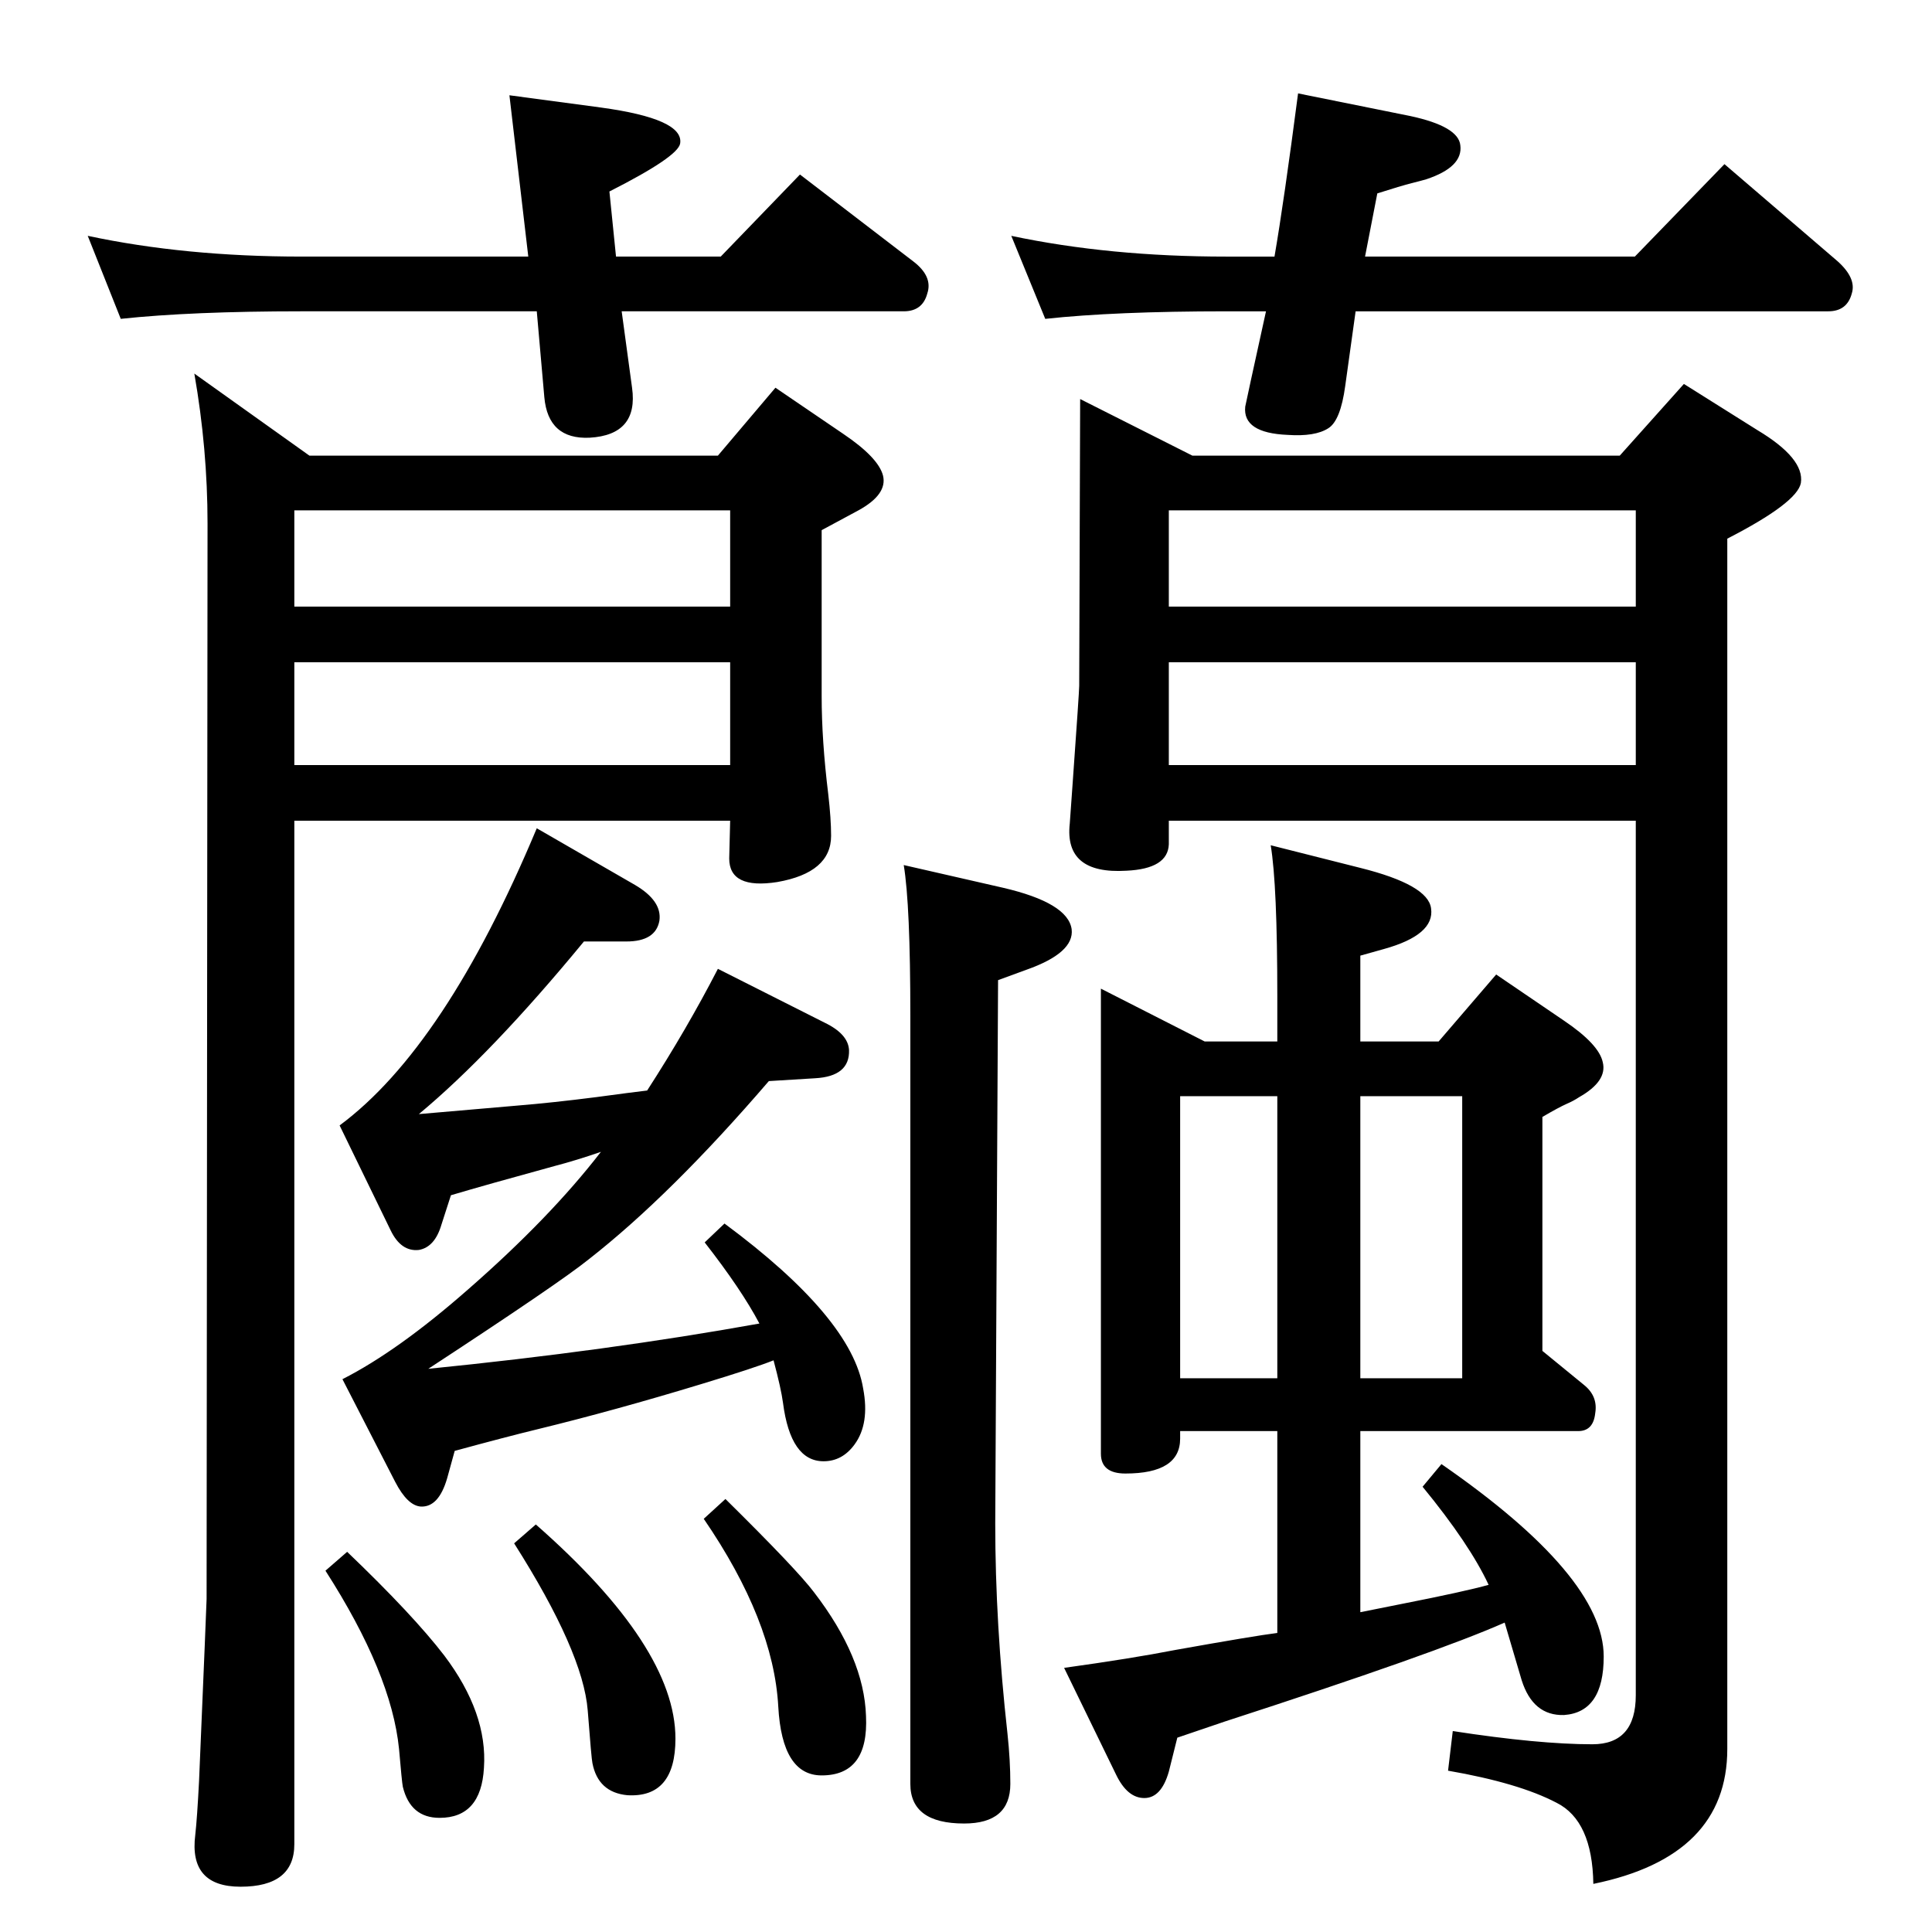 <?xml version="1.0" standalone="no"?>
<!DOCTYPE svg PUBLIC "-//W3C//DTD SVG 1.1//EN" "http://www.w3.org/Graphics/SVG/1.1/DTD/svg11.dtd" >
<svg xmlns="http://www.w3.org/2000/svg" xmlns:xlink="http://www.w3.org/1999/xlink" version="1.1" viewBox="0 0 2048 2048">
  <g transform="matrix(1 0 0 -1 0 2048)">
   <path fill="currentColor"
d="M958 1131l105 -24q69 -16 73 -44q3 -25 -48 -43l-30 -11l-3 -576q0 -106 13 -223q3 -28 3 -53q0 -42 -49 -42q-57 0 -57 42v814q0 118 -7 160zM312 1178v-1085q0 -45 -57 -45q-55 0 -48 55q2 18 4 57q8 189 8 193l1 1140q0 79 -14 159l122 -87h296v0h137l61 72l72 -49
q37 -25 42 -44q5 -20 -26 -37l-39 -21v-176q0 -47 7 -104q3 -26 3 -44q0 -39 -57 -49q-51 -8 -51 25l1 40h-462zM312 1237h462v109h-462v-109zM312 1405h462v102h-462v-102zM1734 1178h-495v-25q-1 -26 -45 -28q-66 -4 -60 50l3 42q7 98 7 104l1 304l119 -60h320v0h133
l68 76l78 -49q50 -30 46 -56q-4 -21 -78 -59v-94v0v-1030v0v-159q0 -114 -142 -143q-1 67 -39 86q-40 21 -115 34l5 42q91 -14 148 -14q46 0 46 52v927zM1734 1237v109h-495v-109h495zM1734 1405v102h-495v-102h495zM1447 1776h286l95 98l120 -103q20 -18 15 -34
q-5 -19 -25 -19h-501l-11 -79q-5 -37 -18 -45q-14 -9 -43 -7q-48 2 -45 30q1 5 6 28l16 73h-42q-118 0 -192 -8l-36 88q104 -22 228 -22h51q10 58 25 173l119 -24q51 -11 53 -31q3 -23 -36 -36q-7 -2 -15 -4q-12 -3 -37 -11zM653 1776h111l84 87l120 -92q21 -16 15 -34
q-5 -19 -25 -19h-299l11 -81q7 -50 -45 -53q-44 -2 -48 43l-8 91h-249q-117 0 -192 -8l-35 88q103 -22 227 -22h240l-20 171l97 -13q88 -12 84 -38q-2 -14 -75 -51zM1442 339l45 9q66 13 91 20q-20 43 -70 104l20 24q172 -119 172 -204q0 -59 -42 -62q-33 -1 -45 37l-18 61
q-72 -32 -297 -105l-50 -17l-9 -36q-8 -28 -26 -28t-30 25l-55 113q72 10 118 19q84 15 108 18v214h-103v-8q0 -37 -58 -37q-26 0 -26 21v493l110 -56h77v48q0 118 -7 160l95 -24q72 -18 75 -43q4 -28 -50 -43l-25 -7v-91h83l61 71l72 -49q37 -25 41 -44q5 -20 -25 -37
q-6 -4 -13 -7q-9 -4 -26 -14v-248l44 -36q15 -12 12 -30q-2 -19 -18 -19h-231v-192zM1251 587h103v299h-103v-299zM1442 886v-299h108v299h-108zM444 867q24 2 104 9q37 3 84 9q37 5 54 7q42 65 75 129l113 -57q25 -12 26 -29q1 -28 -36 -30l-49 -3q-104 -121 -191 -189
q-31 -25 -170 -116q190 19 351 48q-19 36 -58 86l21 20q135 -100 147 -175q7 -37 -9 -59q-13 -18 -33 -18q-35 0 -43 62q-2 15 -10 45q-20 -8 -76 -25q-92 -28 -174 -48q-33 -8 -88 -23l-8 -29q-9 -31 -28 -30q-14 1 -27 26l-56 109q59 30 133 95q87 76 141 146
q-26 -9 -49 -15q-73 -20 -110 -31l-10 -31q-7 -24 -24 -27q-19 -2 -30 21l-54 111q112 83 209 315l104 -60q29 -17 26 -38q-4 -22 -35 -22h-45q-98 -119 -175 -183zM769 459q76 -75 94 -99q53 -69 55 -131q3 -63 -47 -63q-42 0 -46 73q-5 91 -79 199zM568 432
q148 -130 148 -227q0 -63 -51 -60q-31 3 -37 34q-1 4 -5 56q-5 62 -78 177zM368 403q70 -67 103 -110q46 -61 42 -119q-3 -53 -47 -53q-31 0 -39 33q-1 5 -4 40q-8 80 -78 189z" />
  </g>

</svg>
